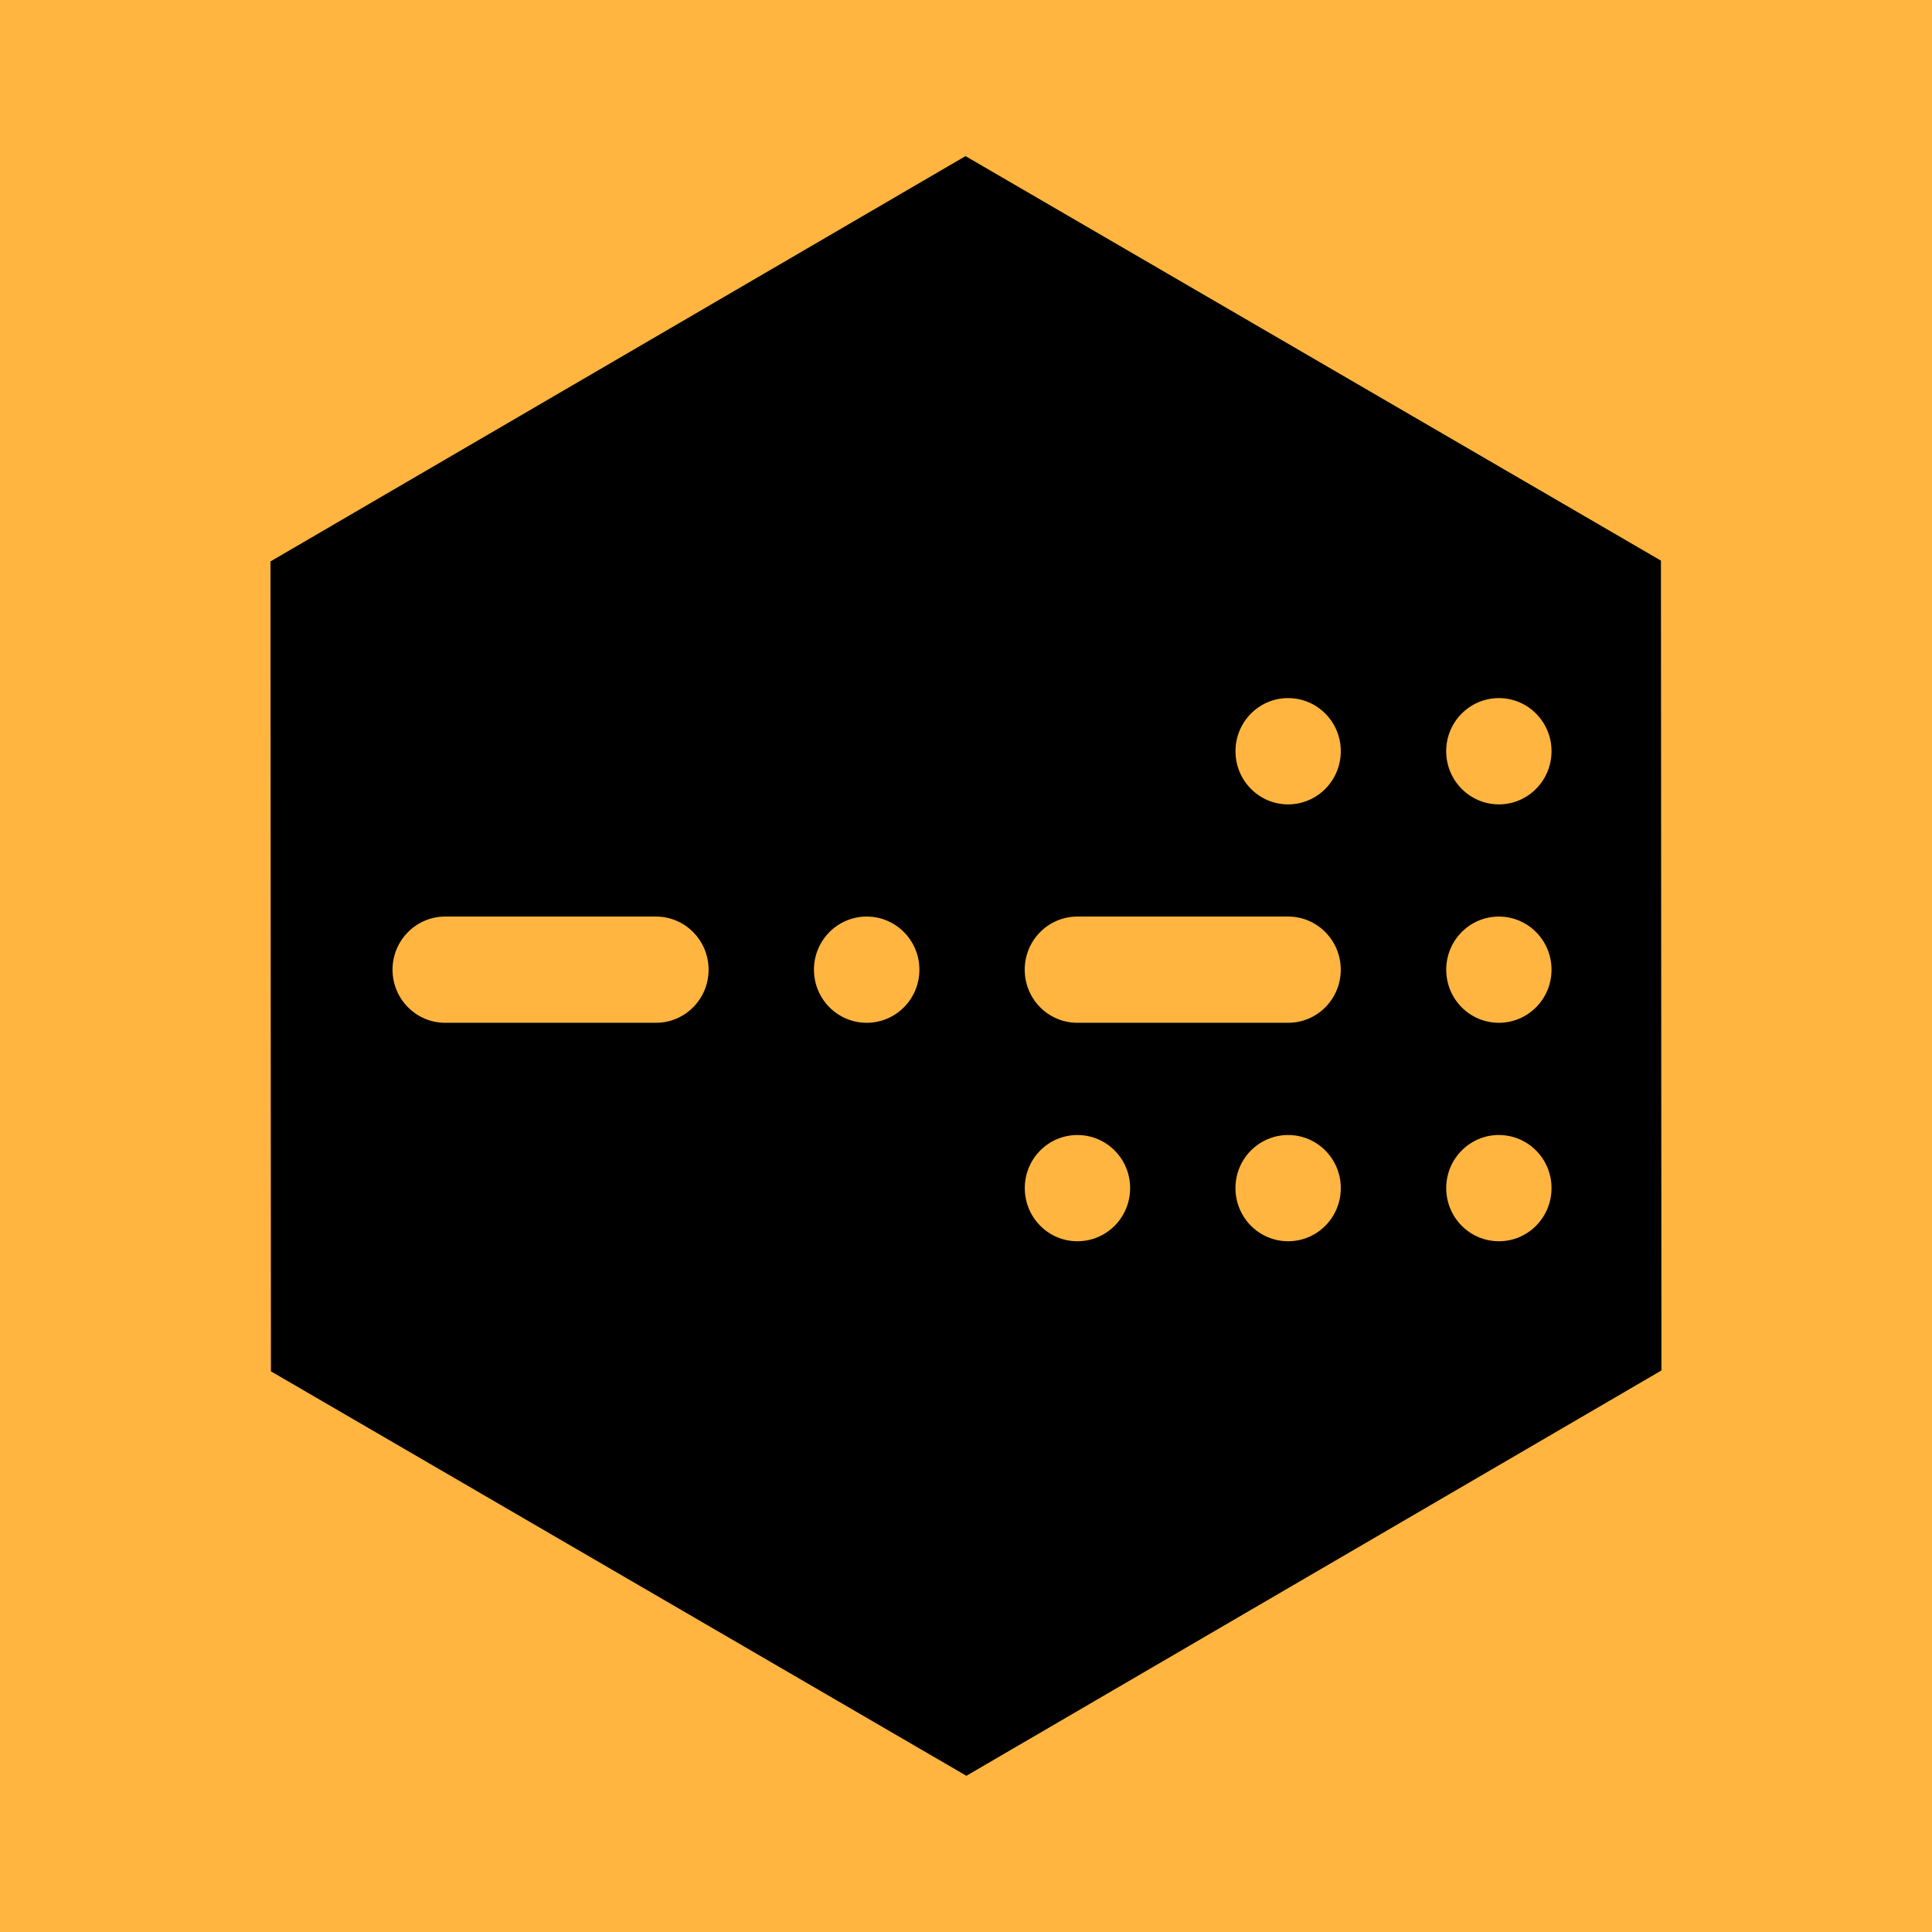 ﻿<?xml version="1.0" encoding="utf-8"?>
<svg height="500" width="500" version="1.2" baseProfile="tiny-ps" xmlns="http://www.w3.org/2000/svg">
  <title>Isaac Computer Science</title>
  <path d="M0 0h500v500H0z" fill="#ffb53f" />
  <g transform="matrix(.878 0 0 .878 30.488 30.488)">
    <path d="M250.131 488.709L45.137 369.488 45 130.764 249.869 11.291l204.984 119.231.147 238.714z" />
    <path d="M282.853 331.148c8.59 0 15.542-7.004 15.542-15.668 0-8.643-6.952-15.647-15.542-15.647-8.58 0-15.51 7.004-15.51 15.647 0 8.664 6.931 15.668 15.51 15.668zm62.115 0c8.58 0 15.521-7.004 15.521-15.668 0-8.643-6.941-15.647-15.521-15.647s-15.531 7.004-15.531 15.647c0 8.664 6.952 15.668 15.542 15.668zm62.136-31.325c-8.59 0-15.542 7.015-15.542 15.657 0 8.664 6.952 15.668 15.542 15.668 8.548 0 15.5-7.004 15.5-15.668 0-8.643-6.952-15.647-15.5-15.647zM158.623 235.44H96.498c-8.559 0-15.521 7.015-15.521 15.657 0 8.653 6.962 15.657 15.521 15.657h62.125c8.569 0 15.521-7.004 15.521-15.647 0-8.653-6.952-15.668-15.521-15.668zm186.345 0h-62.125c-8.59 0-15.521 7.015-15.521 15.657 0 8.653 6.931 15.657 15.521 15.657h62.125c8.559 0 15.51-7.004 15.51-15.647 0-8.653-6.952-15.668-15.51-15.668zm-124.23 0c-8.58 0-15.542 7.015-15.542 15.657 0 8.653 6.962 15.657 15.542 15.657s15.542-7.004 15.542-15.647c0-8.653-6.962-15.668-15.542-15.668zm186.345 0c-8.58 0-15.521 7.015-15.521 15.657 0 8.653 6.931 15.657 15.521 15.657 8.569 0 15.521-7.004 15.521-15.647 0-8.653-6.952-15.668-15.521-15.668zm-62.126-64.394c-8.569 0-15.51 7.015-15.51 15.647 0 8.664 6.931 15.678 15.51 15.678 8.59 0 15.531-7.015 15.531-15.678 0-8.632-6.941-15.647-15.531-15.647zm62.126 0c-8.58 0-15.531 7.015-15.531 15.647 0 8.664 6.952 15.678 15.542 15.678 8.559 0 15.51-7.015 15.51-15.678 0-8.632-6.952-15.647-15.51-15.647z" fill="#ffb53f" />
  </g>
</svg>